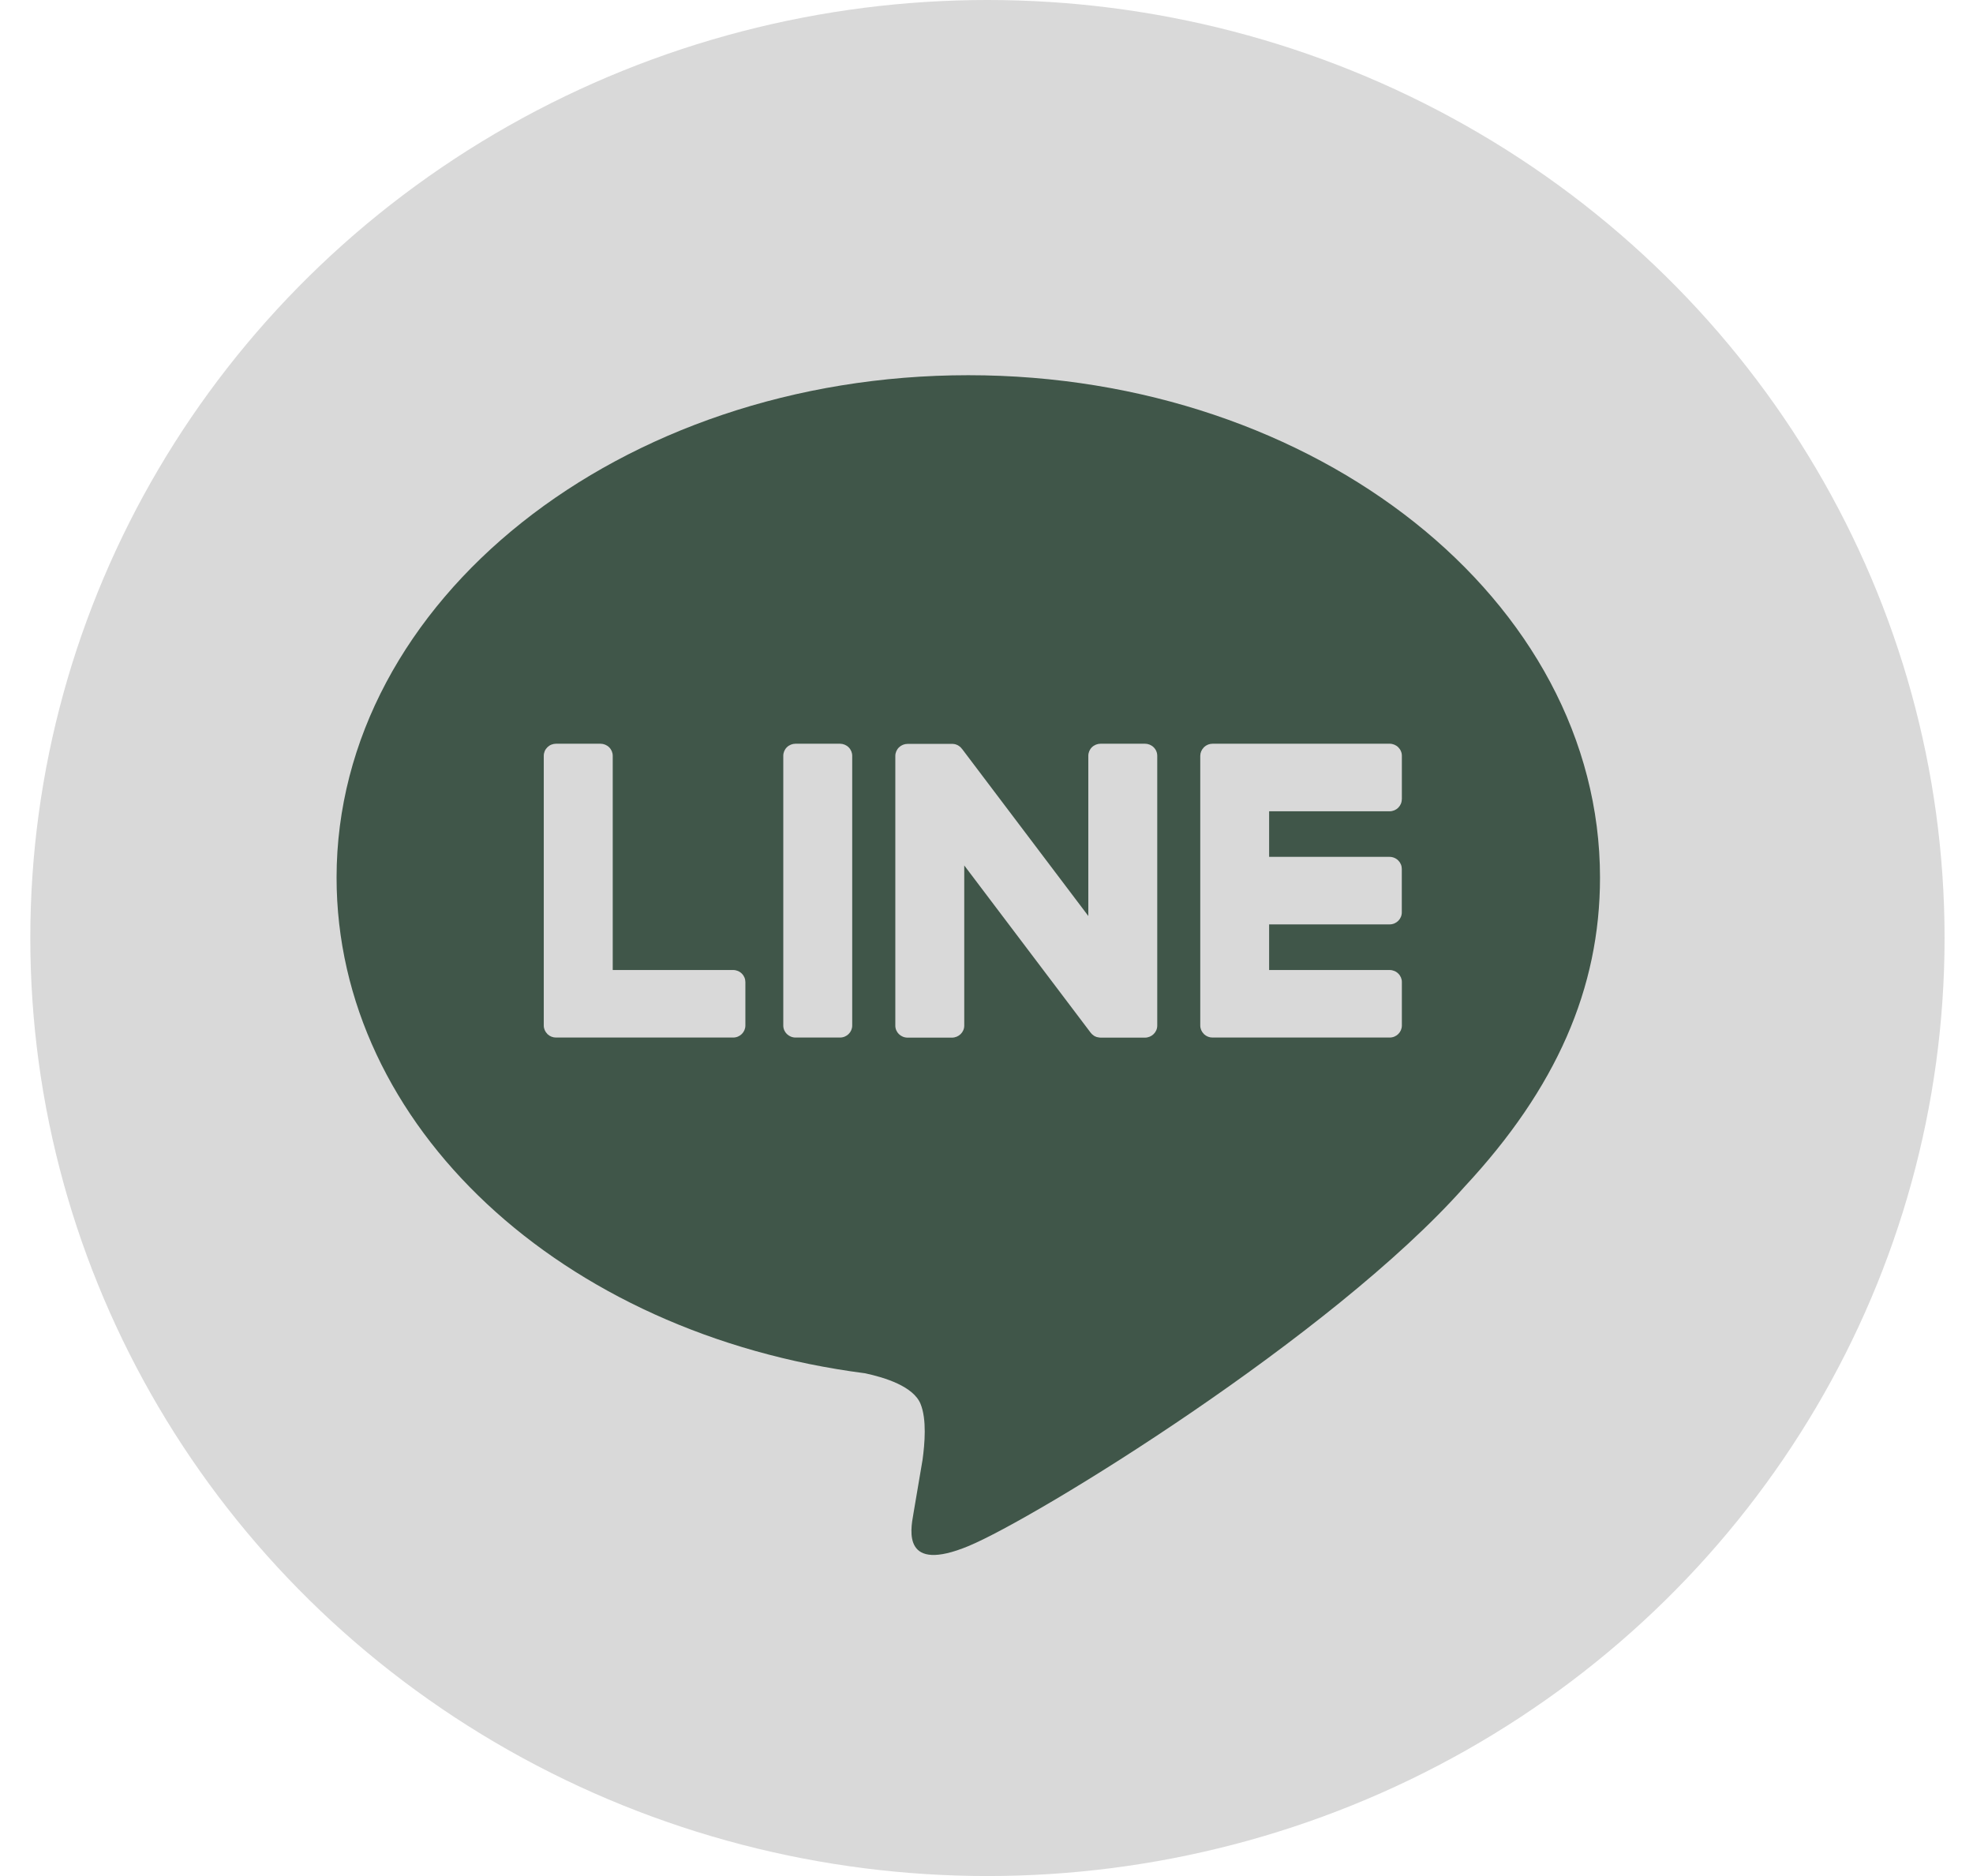 <svg width="61" height="58" viewBox="0 0 61 58" fill="none" xmlns="http://www.w3.org/2000/svg">
<ellipse cx="30.529" cy="29" rx="29.592" ry="29" fill="#D9D9D9"/>
<path d="M29.937 11.6C40.706 11.6 49.468 18.567 49.468 27.132C49.468 30.56 48.112 33.647 45.281 36.688C41.184 41.31 32.022 46.94 29.937 47.801C27.911 48.638 28.145 47.329 28.238 46.813L28.245 46.77L28.523 45.131C28.589 44.643 28.658 43.884 28.46 43.401C28.24 42.867 27.376 42.59 26.741 42.456C17.354 41.243 10.406 34.809 10.406 27.132C10.406 18.567 19.171 11.6 29.937 11.6ZM22.667 29.989H18.944V23.366C18.944 23.268 18.904 23.173 18.833 23.103C18.762 23.033 18.666 22.994 18.565 22.993H17.193C17.143 22.993 17.094 23.003 17.047 23.021C17.001 23.04 16.959 23.068 16.924 23.102C16.889 23.137 16.86 23.178 16.841 23.223C16.822 23.269 16.812 23.317 16.812 23.366V31.706C16.812 31.805 16.854 31.898 16.92 31.962V31.965L16.925 31.97L16.93 31.974C17 32.041 17.095 32.078 17.193 32.077H22.667C22.877 32.077 23.045 31.91 23.045 31.704V30.364C23.045 30.315 23.036 30.267 23.017 30.221C22.998 30.176 22.97 30.134 22.935 30.1C22.9 30.065 22.858 30.037 22.812 30.018C22.766 29.999 22.717 29.989 22.667 29.989ZM24.598 22.993C24.497 22.993 24.4 23.032 24.328 23.102C24.257 23.172 24.217 23.267 24.217 23.366V31.706C24.217 31.912 24.388 32.077 24.598 32.077H25.97C26.18 32.077 26.348 31.91 26.348 31.706V23.366C26.348 23.268 26.308 23.173 26.237 23.103C26.166 23.033 26.07 22.994 25.97 22.993H24.598ZM34.029 22.993C33.928 22.993 33.831 23.032 33.759 23.102C33.688 23.172 33.648 23.267 33.648 23.366V28.319L29.749 23.16C29.739 23.148 29.728 23.136 29.717 23.125V23.122C29.709 23.114 29.701 23.106 29.693 23.098L29.685 23.091C29.677 23.083 29.668 23.076 29.659 23.07H29.656L29.644 23.06L29.637 23.055C29.633 23.052 29.629 23.05 29.624 23.048L29.605 23.036H29.6L29.593 23.031L29.568 23.022L29.558 23.017C29.55 23.014 29.542 23.012 29.534 23.01H29.529L29.522 23.007L29.5 23.003H29.485L29.478 23H29.468L29.463 22.998H28.062C27.961 22.998 27.865 23.037 27.794 23.106C27.722 23.176 27.682 23.27 27.681 23.369V31.709C27.681 31.915 27.852 32.08 28.062 32.08H29.429C29.642 32.08 29.812 31.912 29.812 31.709V26.756L33.718 31.924C33.745 31.96 33.777 31.991 33.814 32.015L33.816 32.017L33.84 32.032L33.85 32.037C33.857 32.04 33.863 32.043 33.87 32.046L33.887 32.053L33.899 32.058C33.907 32.061 33.915 32.063 33.923 32.065H33.931C33.963 32.074 33.995 32.079 34.029 32.08H35.396C35.608 32.08 35.779 31.912 35.779 31.709V23.366C35.779 23.267 35.739 23.172 35.667 23.102C35.596 23.032 35.499 22.993 35.398 22.993H34.029ZM43.342 24.708V23.369C43.343 23.32 43.333 23.271 43.314 23.226C43.295 23.18 43.267 23.139 43.232 23.104C43.197 23.069 43.155 23.041 43.109 23.022C43.063 23.003 43.014 22.993 42.964 22.993H37.49C37.392 22.993 37.297 23.031 37.227 23.098H37.224L37.222 23.103L37.217 23.11C37.149 23.179 37.11 23.27 37.109 23.366V31.706C37.109 31.805 37.151 31.898 37.217 31.962L37.222 31.97L37.227 31.974C37.298 32.041 37.392 32.078 37.49 32.077H42.964C43.174 32.077 43.342 31.91 43.342 31.704V30.364C43.343 30.315 43.333 30.267 43.314 30.221C43.295 30.176 43.267 30.134 43.232 30.1C43.197 30.065 43.155 30.037 43.109 30.018C43.063 29.999 43.014 29.989 42.964 29.989H39.238V28.579H42.961C43.171 28.579 43.34 28.412 43.34 28.206V26.866C43.34 26.817 43.331 26.769 43.312 26.723C43.293 26.678 43.265 26.637 43.23 26.602C43.195 26.567 43.153 26.539 43.107 26.52C43.061 26.501 43.011 26.491 42.961 26.491H39.238V25.082H42.961C43.171 25.082 43.34 24.914 43.34 24.708H43.342Z" fill="#405649"/>
</svg>
